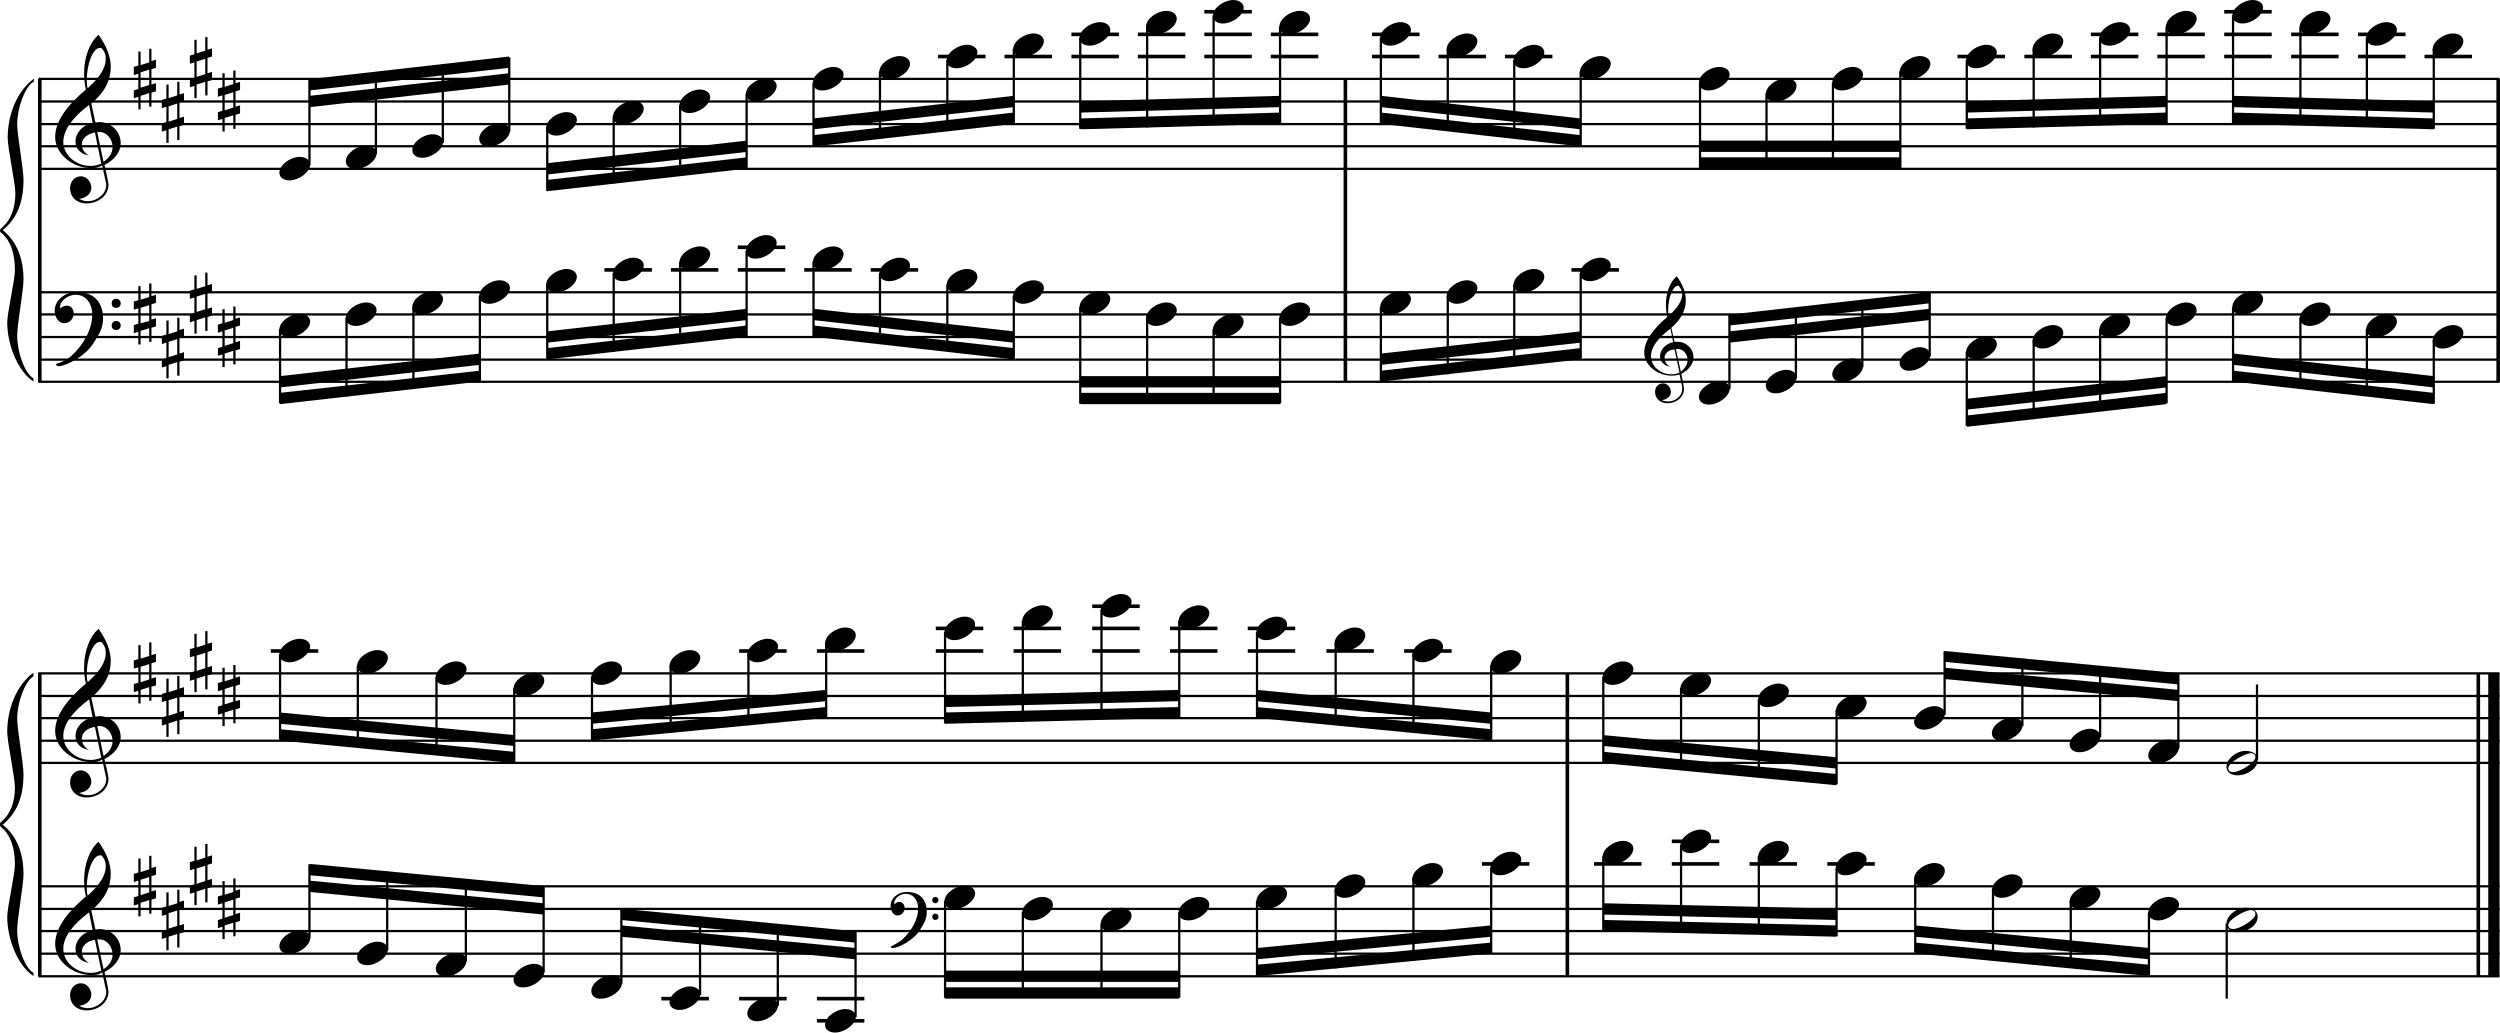 <?xml version="1.0" encoding="utf-8"?>

<!--
	ScaleBook
	Copyright (c) Leland Jansen 2015. All rights reserved.
-->

<!DOCTYPE svg PUBLIC "-//W3C//DTD SVG 1.1//EN" "http://www.w3.org/Graphics/SVG/1.1/DTD/svg11.dtd">
<svg version="1.1" id="Layer_1" xmlns="http://www.w3.org/2000/svg" xmlns:xlink="http://www.w3.org/1999/xlink" x="0px" y="0px"
	 viewBox="0 0 553 228.4" enable-background="new 0 0 553 228.4" xml:space="preserve">
<rect x="8.4" y="17.5" width="0.8" height="67"/>
<g>
	<path d="M7.4,18.1c-1.9,1.1-3.6,5.8-3.6,9.4c0,2.3,1.4,9.9,1.4,12.3c0,5-1.5,8.6-4.6,11.1c3,2.4,4.6,6.1,4.6,11
		c0,2.3-1.4,9.9-1.4,12.3c0,3.8,1.7,8.4,3.6,9.5v0.7c-3.5-2.3-5.8-8.2-5.8-13.1c0-2.1,1.7-9.4,1.7-11.5c0-3.8-1-6.6-2.9-8.2
		C0.1,51.4,0,51.2,0,51s0.1-0.4,0.5-0.7c1.9-1.7,2.9-4.2,2.9-7.6c0-2.1-1.7-10-1.7-12.2c0-5.2,2.1-10.4,5.8-13.1V18.1z"/>
</g>
<rect x="8.4" y="148.9" width="0.8" height="67"/>
<g>
	<path d="M7.4,149.6c-1.9,1.1-3.6,5.8-3.6,9.4c0,2.3,1.4,9.9,1.4,12.3c0,5-1.5,8.6-4.6,11.1c3,2.4,4.6,6.1,4.6,11
		c0,2.3-1.4,9.9-1.4,12.3c0,3.8,1.7,8.4,3.6,9.5v0.7c-3.5-2.3-5.8-8.2-5.8-13.1c0-2.1,1.7-9.4,1.7-11.5c0-3.8-1-6.6-2.9-8.2
		c-0.3-0.3-0.5-0.5-0.5-0.7s0.1-0.4,0.5-0.7c1.9-1.7,2.9-4.2,2.9-7.6c0-2.1-1.7-10-1.7-12.2c0-5.2,2.1-10.4,5.8-13.1V149.6z"/>
</g>
<rect x="297.2" y="17.5" width="0.8" height="67"/>
<rect x="552.2" y="17.5" width="0.8" height="67"/>
<rect x="346.3" y="148.9" width="0.8" height="67"/>
<rect x="547.8" y="148.9" width="0.8" height="67"/>
<rect x="550.4" y="148.9" width="2.5" height="67"/>
<rect x="8.5" y="37.1" width="544.4" height="0.5"/>
<rect x="8.5" y="32.1" width="544.4" height="0.5"/>
<rect x="8.5" y="27.2" width="544.4" height="0.5"/>
<rect x="8.5" y="22.2" width="544.4" height="0.5"/>
<rect x="8.5" y="17.2" width="544.4" height="0.5"/>
<g>
	<path d="M20.3,37.2c-4.2,0-8.1-3.1-8.1-6.9c0-3.2,2.3-6.7,6.8-10.5c-0.3-1.2-0.4-2.4-0.4-3.6c0-3.5,1.2-6.8,3.2-8.5
		c1.8,2.5,2.7,4.9,2.7,7.1c0,2.9-1.3,5.6-4.3,8.1l0.9,4.2c0.5,0,0.8-0.1,0.8-0.1c2.6,0,4.8,2,4.8,4.7c0,1.9-1.4,3.7-3.6,4.8
		c0-0.1,0.9,3.8,0.9,4.3c0,2.5-2.3,4.2-4.9,4.2c-2,0-3.6-1.3-3.6-3.4c0-1.4,1-2.6,2.4-2.6c1.3,0,2.3,1.3,2.3,2.5
		c0,1.4-1.2,2.3-2.7,2.5c0.6,0.3,1.2,0.5,1.9,0.5c2.1,0,4.1-1.6,4.1-3.6c0-0.2,0-0.4-0.1-0.6l-0.8-3.7C21.9,37,21.2,37.2,20.3,37.2z
		 M18.1,31.9c0,1,0.5,1.9,1.6,2.5c-1.8-0.3-3-1.4-3-3.1c0-2,1.7-3.7,3.8-4.1l-0.8-4C16,26,14,28.8,14,31.4c0,2.9,2.8,5.3,6,5.3
		c0.9,0,1.7-0.2,2.4-0.5L21,29.3C19.4,29.6,18.1,30.6,18.1,31.9z M22.1,10.6c-1.6,0-2.9,3.7-2.9,7c0,0.7,0,1.3,0.2,1.9
		c2.7-2.4,4-4.5,4-6.5c0-0.9-0.3-1.7-1-2.4C22.4,10.6,22.3,10.6,22.1,10.6z M24.9,32.5c0-1.6-1.2-3.3-2.9-3.3c-0.1,0-0.2,0-0.5,0
		l1.4,6.6C24.2,34.9,24.9,33.8,24.9,32.5z"/>
</g>
<g>
	<path d="M33.5,10.7v2.8l1-0.3V15l-1,0.3v3.4l1-0.3v1.8l-1,0.3v3.1H33v-3l-1.9,0.6v3h-0.5v-2.8l-1,0.3V20l1-0.3v-3.4l-1,0.3v-1.8
		l1-0.3v-3.1h0.5v3l1.9-0.6v-3H33.5z M33,15.4l-1.9,0.6v3.4l1.9-0.6V15.4z"/>
</g>
<g>
	<path d="M39.7,18.1v2.8l1-0.3v1.8l-1,0.3v3.4l1-0.3v1.8l-1,0.3v3.1h-0.5v-3l-1.9,0.6v3h-0.5v-2.8l-1,0.3v-1.8l1-0.3v-3.4l-1,0.3
		v-1.8l1-0.3v-3.1h0.5v3l1.9-0.6v-3H39.7z M39.2,22.9l-1.9,0.6v3.4l1.9-0.6V22.9z"/>
</g>
<g>
	<path d="M45.9,8.2V11l1-0.3v1.8l-1,0.3v3.4l1-0.3v1.8l-1,0.3v3.1h-0.5v-3l-1.9,0.6v3H43V19l-1,0.3v-1.8l1-0.3v-3.4l-1,0.3v-1.8
		l1-0.3V8.8h0.5v3l1.9-0.6v-3H45.9z M45.4,13l-1.9,0.6V17l1.9-0.6V13z"/>
</g>
<g>
	<path d="M52.1,15.6v2.8l1-0.3v1.8l-1,0.3v3.4l1-0.3v1.8l-1,0.3v3.1h-0.5v-3l-1.9,0.6v3h-0.5v-2.8l-1,0.3v-1.8l1-0.3v-3.4l-1,0.3
		v-1.8l1-0.3v-3.1h0.5v3l1.9-0.6v-3H52.1z M51.6,20.4L49.7,21v3.4l1.9-0.6V20.4z"/>
</g>
<polygon fill-rule="evenodd" clip-rule="evenodd" points="68.5,23.7 112.6,18.7 112.6,16.2 68.5,21.2 "/>
<polygon fill-rule="evenodd" clip-rule="evenodd" points="68.5,20 112.6,15 112.6,12.5 68.5,17.5 "/>
<polygon fill-rule="evenodd" clip-rule="evenodd" points="121,38.6 165.2,33.6 165.2,31.1 121,36.1 "/>
<polygon fill-rule="evenodd" clip-rule="evenodd" points="121,42.3 165.2,37.3 165.2,34.8 121,39.8 "/>
<polygon fill-rule="evenodd" clip-rule="evenodd" points="179.9,28.6 224.2,23.7 224.2,21.2 179.9,26.2 "/>
<polygon fill-rule="evenodd" clip-rule="evenodd" points="179.9,32.4 224.2,27.4 224.2,24.9 179.9,29.9 "/>
<polygon fill-rule="evenodd" clip-rule="evenodd" points="239,24.9 283.1,23.7 283.1,21.2 239,22.4 "/>
<polygon fill-rule="evenodd" clip-rule="evenodd" points="239,28.6 283.1,27.4 283.1,24.9 239,26.2 "/>
<polygon fill-rule="evenodd" clip-rule="evenodd" points="305.5,23.7 349.6,28.6 349.6,26.2 305.5,21.2 "/>
<polygon fill-rule="evenodd" clip-rule="evenodd" points="305.5,27.4 349.6,32.4 349.6,29.9 305.5,24.9 "/>
<rect x="376" y="31.1" fill-rule="evenodd" clip-rule="evenodd" width="44.3" height="2.5"/>
<rect x="376" y="34.8" fill-rule="evenodd" clip-rule="evenodd" width="44.3" height="2.5"/>
<polygon fill-rule="evenodd" clip-rule="evenodd" points="435.1,24.9 479.2,23.7 479.2,21.2 435.1,22.4 "/>
<polygon fill-rule="evenodd" clip-rule="evenodd" points="435.1,28.6 479.2,27.4 479.2,24.9 435.1,26.2 "/>
<polygon fill-rule="evenodd" clip-rule="evenodd" points="494,23.7 538.3,24.9 538.3,22.4 494,21.2 "/>
<polygon fill-rule="evenodd" clip-rule="evenodd" points="494,27.4 538.3,28.6 538.3,26.2 494,24.9 "/>
<rect x="8.5" y="84.2" width="544.4" height="0.5"/>
<rect x="8.5" y="79.3" width="544.4" height="0.5"/>
<rect x="8.5" y="74.3" width="544.4" height="0.5"/>
<rect x="8.5" y="69.3" width="544.4" height="0.5"/>
<rect x="8.5" y="64.4" width="544.4" height="0.5"/>
<g>
	<path d="M15.7,78.8c2.9-2.6,4.7-6.1,4.7-9.2c0-2.5-1.4-4.4-3.7-4.4c-1.6,0-3.4,1.3-3.4,2.7c0,0.2,0,0.3,0.1,0.3
		c-0.1,0,0.6-0.6,1.4-0.6c0.9,0,1.5,0.8,1.5,1.7c0,1.2-0.9,2.2-2.1,2.2c-1.2,0-2.1-1.3-2.1-2.8c0-2.3,2.3-4.1,4.8-4.1
		c4.7,0,5.9,3.2,5.9,5.8c0,1.6-0.4,2.9-2,5.3C19.1,78.7,14.6,81,13,81c-0.4,0-0.6-0.2-0.6-0.5C13.8,80.1,14.9,79.5,15.7,78.8z
		 M25.7,66.1c0.6,0,1,0.4,1,1s-0.4,1-1,1s-1-0.4-1-1S25.1,66.1,25.7,66.1z M25.7,71c0.6,0,1,0.4,1,1c0,0.6-0.4,1-1,1s-1-0.4-1-1
		C24.7,71.5,25.1,71,25.7,71z"/>
</g>
<g>
	<path d="M33.5,62.7v2.8l1-0.3V67l-1,0.3v3.4l1-0.3v1.8l-1,0.3v3.1H33v-3l-1.9,0.6v3h-0.5v-2.8l-1,0.3v-1.8l1-0.3v-3.4l-1,0.3v-1.8
		l1-0.3v-3.1h0.5v3l1.9-0.6v-3H33.5z M33,67.5l-1.9,0.6v3.4L33,71V67.5z"/>
</g>
<g>
	<path d="M39.7,70.2V73l1-0.3v1.8l-1,0.3v3.4l1-0.3v1.8l-1,0.3v3.1h-0.5v-3l-1.9,0.6v3h-0.5V81l-1,0.3v-1.8l1-0.3v-3.4l-1,0.3v-1.8
		l1-0.3v-3.1h0.5v3l1.9-0.6v-3H39.7z M39.2,75l-1.9,0.6V79l1.9-0.6V75z"/>
</g>
<g>
	<path d="M45.9,60.3v2.8l1-0.3v1.8l-1,0.3v3.4l1-0.3v1.8l-1,0.3v3.1h-0.5v-3l-1.9,0.6v3H43v-2.8l-1,0.3v-1.8l1-0.3v-3.4l-1,0.3v-1.8
		l1-0.3v-3.1h0.5v3l1.9-0.6v-3H45.9z M45.4,65l-1.9,0.6v3.4l1.9-0.6V65z"/>
</g>
<g>
	<path d="M52.1,67.7v2.8l1-0.3V72l-1,0.3v3.4l1-0.3v1.8l-1,0.3v3.1h-0.5v-3l-1.9,0.6v3h-0.5v-2.8l-1,0.3V77l1-0.3v-3.4l-1,0.3v-1.8
		l1-0.3v-3.1h0.5v3l1.9-0.6v-3H52.1z M51.6,72.5l-1.9,0.6v3.4l1.9-0.6V72.5z"/>
</g>
<polygon fill-rule="evenodd" clip-rule="evenodd" points="61.9,85.7 106.1,80.7 106.1,78.2 61.9,83.2 "/>
<polygon fill-rule="evenodd" clip-rule="evenodd" points="61.9,89.4 106.1,84.4 106.1,82 61.9,86.9 "/>
<polygon fill-rule="evenodd" clip-rule="evenodd" points="121,75.8 165.2,70.8 165.2,68.3 121,73.3 "/>
<polygon fill-rule="evenodd" clip-rule="evenodd" points="121,79.5 165.2,74.5 165.2,72 121,77 "/>
<polygon fill-rule="evenodd" clip-rule="evenodd" points="179.9,70.8 224.2,75.8 224.2,73.3 179.9,68.3 "/>
<polygon fill-rule="evenodd" clip-rule="evenodd" points="179.9,74.5 224.2,79.5 224.2,77 179.9,72 "/>
<rect x="239" y="83.2" fill-rule="evenodd" clip-rule="evenodd" width="44.2" height="2.5"/>
<rect x="239" y="86.9" fill-rule="evenodd" clip-rule="evenodd" width="44.2" height="2.5"/>
<g>
	<path d="M369.8,83.1c-3.2,0-6.1-2.3-6.1-5.1c0-2.4,1.7-5,5.1-7.9c-0.2-0.9-0.3-1.8-0.3-2.7c0-2.6,0.9-5.1,2.4-6.3
		c1.4,1.9,2,3.7,2,5.3c0,2.2-1,4.2-3.2,6.1l0.7,3.1c0.4,0,0.6,0,0.6,0c2,0,3.6,1.5,3.6,3.5c0,1.4-1.1,2.8-2.7,3.6
		c0-0.1,0.6,2.8,0.6,3.3c0,1.9-1.7,3.2-3.7,3.2c-1.5,0-2.7-1-2.7-2.5c0-1.1,0.7-1.9,1.8-1.9c1,0,1.7,1,1.7,1.9c0,1-0.9,1.7-2,1.8
		c0.4,0.2,0.9,0.3,1.4,0.3c1.6,0,3.1-1.2,3.1-2.7c0-0.1,0-0.3,0-0.5l-0.6-2.8C371.1,83,370.5,83.1,369.8,83.1z M368.2,79.2
		c0,0.8,0.4,1.4,1.2,1.9c-1.3-0.2-2.2-1.1-2.2-2.3c0-1.5,1.3-2.8,2.9-3.1l-0.6-3c-2.8,2.1-4.3,4.1-4.3,6.1c0,2.2,2.1,4,4.5,4
		c0.7,0,1.3-0.1,1.8-0.4l-1.1-5.1C369.1,77.4,368.2,78.1,368.2,79.2z M371.2,63.2c-1.2,0-2.2,2.8-2.2,5.3c0,0.5,0,1,0.1,1.4
		c2-1.8,3-3.4,3-4.8c0-0.7-0.3-1.3-0.7-1.8C371.4,63.2,371.3,63.2,371.2,63.2z M373.3,79.6c0-1.2-0.9-2.4-2.2-2.4c0,0-0.2,0-0.4,0
		l1.1,5C372.8,81.4,373.3,80.6,373.3,79.6z"/>
</g>
<polygon fill-rule="evenodd" clip-rule="evenodd" points="305.5,80.7 349.6,75.8 349.6,73.3 305.5,78.2 "/>
<polygon fill-rule="evenodd" clip-rule="evenodd" points="305.5,84.4 349.6,79.5 349.6,77 305.5,82 "/>
<polygon fill-rule="evenodd" clip-rule="evenodd" points="382.5,75.8 426.8,70.8 426.8,68.3 382.5,73.3 "/>
<polygon fill-rule="evenodd" clip-rule="evenodd" points="382.5,72 426.8,67.1 426.8,64.6 382.5,69.6 "/>
<polygon fill-rule="evenodd" clip-rule="evenodd" points="435.1,90.6 479.2,85.7 479.2,83.2 435.1,88.2 "/>
<polygon fill-rule="evenodd" clip-rule="evenodd" points="435.1,94.4 479.2,89.4 479.2,86.9 435.1,91.9 "/>
<polygon fill-rule="evenodd" clip-rule="evenodd" points="494,80.7 538.3,85.7 538.3,83.2 494,78.2 "/>
<polygon fill-rule="evenodd" clip-rule="evenodd" points="494,84.4 538.3,89.4 538.3,86.9 494,82 "/>
<rect x="8.5" y="168.5" width="544.4" height="0.5"/>
<rect x="8.5" y="163.6" width="544.4" height="0.5"/>
<rect x="8.5" y="158.6" width="544.4" height="0.5"/>
<rect x="8.5" y="153.7" width="544.4" height="0.5"/>
<rect x="8.5" y="148.7" width="544.4" height="0.5"/>
<g>
	<path d="M20.3,168.6c-4.2,0-8.1-3.1-8.1-6.9c0-3.2,2.3-6.7,6.8-10.5c-0.3-1.2-0.4-2.4-0.4-3.6c0-3.5,1.2-6.8,3.2-8.5
		c1.8,2.5,2.7,4.9,2.7,7.1c0,2.9-1.3,5.6-4.3,8.1l0.9,4.2c0.5,0,0.8-0.1,0.8-0.1c2.6,0,4.8,2,4.8,4.7c0,1.9-1.4,3.7-3.6,4.8
		c0-0.1,0.9,3.8,0.9,4.3c0,2.5-2.3,4.2-4.9,4.2c-2,0-3.6-1.3-3.6-3.4c0-1.4,1-2.6,2.4-2.6c1.3,0,2.3,1.3,2.3,2.5
		c0,1.4-1.2,2.3-2.7,2.5c0.6,0.3,1.2,0.5,1.9,0.5c2.1,0,4.1-1.6,4.1-3.6c0-0.2,0-0.4-0.1-0.6l-0.8-3.7
		C21.9,168.5,21.2,168.6,20.3,168.6z M18.1,163.4c0,1,0.5,1.9,1.6,2.5c-1.8-0.3-3-1.4-3-3.1c0-2,1.7-3.7,3.8-4.1l-0.8-4
		c-3.7,2.8-5.7,5.5-5.7,8.1c0,2.9,2.8,5.3,6,5.3c0.9,0,1.7-0.2,2.4-0.5l-1.4-6.8C19.4,161,18.1,162,18.1,163.4z M22.1,142
		c-1.6,0-2.9,3.7-2.9,7c0,0.7,0,1.3,0.2,1.9c2.7-2.4,4-4.5,4-6.5c0-0.9-0.3-1.7-1-2.4C22.4,142.1,22.3,142,22.1,142z M24.9,163.9
		c0-1.6-1.2-3.3-2.9-3.3c-0.1,0-0.2,0-0.5,0l1.4,6.6C24.2,166.4,24.9,165.2,24.9,163.9z"/>
</g>
<g>
	<path d="M33.5,142.1v2.8l1-0.3v1.8l-1,0.3v3.4l1-0.3v1.8l-1,0.3v3.1H33v-3l-1.9,0.6v3h-0.5v-2.8l-1,0.3v-1.8l1-0.3v-3.4l-1,0.3
		v-1.8l1-0.3v-3.1h0.5v3l1.9-0.6v-3H33.5z M33,146.9l-1.9,0.6v3.4l1.9-0.6V146.9z"/>
</g>
<g>
	<path d="M39.7,149.5v2.8l1-0.3v1.8l-1,0.3v3.4l1-0.3v1.8l-1,0.3v3.1h-0.5v-3l-1.9,0.6v3h-0.5v-2.8l-1,0.3v-1.8l1-0.3v-3.4l-1,0.3
		v-1.8l1-0.3v-3.1h0.5v3l1.9-0.6v-3H39.7z M39.2,154.3l-1.9,0.6v3.4l1.9-0.6V154.3z"/>
</g>
<g>
	<path d="M45.9,139.6v2.8l1-0.3v1.8l-1,0.3v3.4l1-0.3v1.8l-1,0.3v3.1h-0.5v-3l-1.9,0.6v3H43v-2.8l-1,0.3v-1.8l1-0.3v-3.4l-1,0.3
		v-1.8l1-0.3v-3.1h0.5v3l1.9-0.6v-3H45.9z M45.4,144.4l-1.9,0.6v3.4l1.9-0.6V144.4z"/>
</g>
<g>
	<path d="M52.1,147.1v2.8l1-0.3v1.8l-1,0.3v3.4l1-0.3v1.8l-1,0.3v3.1h-0.5v-3l-1.9,0.6v3h-0.5v-2.8l-1,0.3v-1.8l1-0.3v-3.4l-1,0.3
		v-1.8l1-0.3v-3.1h0.5v3l1.9-0.6v-3H52.1z M51.6,151.8l-1.9,0.6v3.4l1.9-0.6V151.8z"/>
</g>
<polygon fill-rule="evenodd" clip-rule="evenodd" points="61.9,160.1 113.7,165 113.7,162.6 61.9,157.6 "/>
<polygon fill-rule="evenodd" clip-rule="evenodd" points="61.9,163.8 113.7,168.8 113.7,166.3 61.9,161.3 "/>
<polygon fill-rule="evenodd" clip-rule="evenodd" points="130.9,160.1 182.7,155.1 182.7,152.6 130.9,157.6 "/>
<polygon fill-rule="evenodd" clip-rule="evenodd" points="130.9,163.8 182.7,158.8 182.7,156.4 130.9,161.3 "/>
<polygon fill-rule="evenodd" clip-rule="evenodd" points="209,156.4 260.8,155.1 260.8,152.6 209,153.9 "/>
<polygon fill-rule="evenodd" clip-rule="evenodd" points="209,160.1 260.8,158.8 260.8,156.4 209,157.6 "/>
<polygon fill-rule="evenodd" clip-rule="evenodd" points="278,155.1 329.8,160.1 329.8,157.6 278,152.6 "/>
<polygon fill-rule="evenodd" clip-rule="evenodd" points="278,158.8 329.8,163.8 329.8,161.3 278,156.4 "/>
<polygon fill-rule="evenodd" clip-rule="evenodd" points="354.6,165 406.2,170 406.2,167.5 354.6,162.6 "/>
<polygon fill-rule="evenodd" clip-rule="evenodd" points="354.6,168.8 406.2,173.7 406.2,171.2 354.6,166.3 "/>
<polygon fill-rule="evenodd" clip-rule="evenodd" points="430.1,150.2 481.9,155.1 481.9,152.6 430.1,147.7 "/>
<polygon fill-rule="evenodd" clip-rule="evenodd" points="430.1,146.4 481.9,151.4 481.9,148.9 430.1,144 "/>
<rect x="8.5" y="215.7" width="544.4" height="0.5"/>
<rect x="8.5" y="210.7" width="544.4" height="0.5"/>
<rect x="8.5" y="205.7" width="544.4" height="0.5"/>
<rect x="8.5" y="200.8" width="544.4" height="0.5"/>
<rect x="8.5" y="195.8" width="544.4" height="0.5"/>
<g>
	<path d="M20.3,215.7c-4.2,0-8.1-3.1-8.1-6.9c0-3.2,2.3-6.7,6.8-10.5c-0.3-1.2-0.4-2.4-0.4-3.6c0-3.5,1.2-6.8,3.2-8.5
		c1.8,2.5,2.7,4.9,2.7,7.1c0,2.9-1.3,5.6-4.3,8.1l0.9,4.2c0.5,0,0.8-0.1,0.8-0.1c2.6,0,4.8,2,4.8,4.7c0,1.9-1.4,3.7-3.6,4.8
		c0-0.1,0.9,3.8,0.9,4.3c0,2.5-2.3,4.2-4.9,4.2c-2,0-3.6-1.3-3.6-3.4c0-1.4,1-2.6,2.4-2.6c1.3,0,2.3,1.3,2.3,2.5
		c0,1.4-1.2,2.3-2.7,2.5c0.6,0.3,1.2,0.5,1.9,0.5c2.1,0,4.1-1.6,4.1-3.6c0-0.2,0-0.4-0.1-0.6l-0.8-3.7
		C21.9,215.6,21.2,215.7,20.3,215.7z M18.1,210.5c0,1,0.5,1.9,1.6,2.5c-1.8-0.3-3-1.4-3-3.1c0-2,1.7-3.7,3.8-4.1l-0.8-4
		c-3.7,2.8-5.7,5.5-5.7,8.1c0,2.9,2.8,5.3,6,5.3c0.9,0,1.7-0.2,2.4-0.5l-1.4-6.8C19.4,208.1,18.1,209.1,18.1,210.5z M22.1,189.2
		c-1.6,0-2.9,3.7-2.9,7c0,0.7,0,1.3,0.2,1.9c2.7-2.4,4-4.5,4-6.5c0-0.9-0.3-1.7-1-2.4C22.4,189.2,22.3,189.2,22.1,189.2z
		 M24.9,211.1c0-1.6-1.2-3.3-2.9-3.3c-0.1,0-0.2,0-0.5,0l1.4,6.6C24.2,213.5,24.9,212.4,24.9,211.1z"/>
</g>
<g>
	<path d="M33.5,189.2v2.8l1-0.3v1.8l-1,0.3v3.4l1-0.3v1.8l-1,0.3v3.1H33v-3l-1.9,0.6v3h-0.5V200l-1,0.3v-1.8l1-0.3v-3.4l-1,0.3v-1.8
		l1-0.3v-3.1h0.5v3l1.9-0.6v-3H33.5z M33,194l-1.9,0.6v3.4l1.9-0.6V194z"/>
</g>
<g>
	<path d="M39.7,196.7v2.8l1-0.3v1.8l-1,0.3v3.4l1-0.3v1.8l-1,0.3v3.1h-0.5v-3l-1.9,0.6v3h-0.5v-2.8l-1,0.3V206l1-0.3v-3.4l-1,0.3
		v-1.8l1-0.3v-3.1h0.5v3l1.9-0.6v-3H39.7z M39.2,201.4l-1.9,0.6v3.4l1.9-0.6V201.4z"/>
</g>
<g>
	<path d="M45.9,186.7v2.8l1-0.3v1.8l-1,0.3v3.4l1-0.3v1.8l-1,0.3v3.1h-0.5v-3l-1.9,0.6v3H43v-2.8l-1,0.3v-1.8l1-0.3v-3.4l-1,0.3
		v-1.8l1-0.3v-3.1h0.5v3l1.9-0.6v-3H45.9z M45.4,191.5l-1.9,0.6v3.4l1.9-0.6V191.5z"/>
</g>
<g>
	<path d="M52.1,194.2v2.8l1-0.3v1.8l-1,0.3v3.4l1-0.3v1.8l-1,0.3v3.1h-0.5v-3l-1.9,0.6v3h-0.5V205l-1,0.3v-1.8l1-0.3v-3.4l-1,0.3
		v-1.8l1-0.3v-3.1h0.5v3l1.9-0.6v-3H52.1z M51.6,199l-1.9,0.6v3.4l1.9-0.6V199z"/>
</g>
<polygon fill-rule="evenodd" clip-rule="evenodd" points="68.5,197.3 120.2,202.3 120.2,199.8 68.5,194.8 "/>
<polygon fill-rule="evenodd" clip-rule="evenodd" points="68.5,193.6 120.2,198.5 120.2,196 68.5,191.1 "/>
<g>
	<path d="M199.5,207.9c2.2-2,3.6-4.6,3.6-6.9c0-1.9-1.1-3.3-2.8-3.3c-1.2,0-2.5,1-2.5,2.1c0,0.2,0,0.2,0.1,0.2c0,0,0.4-0.5,1-0.5
		c0.7,0,1.2,0.6,1.2,1.3c0,0.9-0.6,1.7-1.6,1.7c-0.9,0-1.5-1-1.5-2.1c0-1.8,1.7-3.1,3.6-3.1c3.5,0,4.4,2.4,4.4,4.4
		c0,1.2-0.3,2.2-1.5,4c-1.4,2.3-4.8,4-6,4c-0.3,0-0.5-0.1-0.5-0.3C198,208.9,198.9,208.4,199.5,207.9z M206.9,198.4
		c0.4,0,0.7,0.3,0.7,0.7c0,0.4-0.3,0.7-0.7,0.7s-0.7-0.3-0.7-0.7C206.2,198.7,206.5,198.4,206.9,198.4z M206.9,202.1
		c0.4,0,0.7,0.3,0.7,0.7s-0.3,0.7-0.7,0.7s-0.7-0.3-0.7-0.7S206.5,202.1,206.9,202.1z"/>
</g>
<polygon fill-rule="evenodd" clip-rule="evenodd" points="137.4,207.2 189.2,212.2 189.2,209.7 137.4,204.7 "/>
<polygon fill-rule="evenodd" clip-rule="evenodd" points="137.4,203.5 189.2,208.5 189.2,206 137.4,201 "/>
<rect x="209" y="214.7" fill-rule="evenodd" clip-rule="evenodd" width="51.8" height="2.5"/>
<rect x="209" y="218.4" fill-rule="evenodd" clip-rule="evenodd" width="51.8" height="2.5"/>
<polygon fill-rule="evenodd" clip-rule="evenodd" points="278,212.2 329.8,207.2 329.8,204.7 278,209.7 "/>
<polygon fill-rule="evenodd" clip-rule="evenodd" points="278,215.9 329.8,210.9 329.8,208.5 278,213.4 "/>
<polygon fill-rule="evenodd" clip-rule="evenodd" points="354.6,202.3 406.2,203.5 406.2,201 354.6,199.8 "/>
<polygon fill-rule="evenodd" clip-rule="evenodd" points="354.6,206 406.2,207.2 406.2,204.7 354.6,203.5 "/>
<polygon fill-rule="evenodd" clip-rule="evenodd" points="423.6,207.2 475.4,212.2 475.4,209.7 423.6,204.7 "/>
<polygon fill-rule="evenodd" clip-rule="evenodd" points="423.6,210.9 475.4,215.9 475.4,213.4 423.6,208.5 "/>
<rect x="68.2" y="17.6" width="0.5" height="18.9"/>
<g>
	<path d="M61.8,38.2c0-1.8,2.5-3.5,4.5-3.5c1.3,0,2.3,0.7,2.3,1.7c0,1.7-2.5,3.5-4.6,3.5C62.8,39.9,61.8,39.3,61.8,38.2z"/>
</g>
<rect x="82.9" y="16.1" width="0.5" height="18"/>
<g>
	<path d="M76.5,35.7c0-1.8,2.5-3.5,4.5-3.5c1.3,0,2.3,0.7,2.3,1.7c0,1.7-2.5,3.5-4.6,3.5C77.5,37.4,76.5,36.8,76.5,35.7z"/>
</g>
<rect x="97.7" y="14.4" width="0.5" height="17.2"/>
<g>
	<path d="M91.2,33.2c0-1.8,2.5-3.5,4.5-3.5c1.3,0,2.3,0.7,2.3,1.7c0,1.7-2.5,3.5-4.6,3.5C92.2,34.9,91.2,34.3,91.2,33.2z"/>
</g>
<rect x="112.4" y="12.7" width="0.5" height="16.4"/>
<g>
	<path d="M106,30.7c0-1.8,2.5-3.5,4.5-3.5c1.3,0,2.3,0.7,2.3,1.7c0,1.7-2.5,3.5-4.6,3.5C106.9,32.5,106,31.8,106,30.7z"/>
</g>
<rect x="120.8" y="28.2" width="0.5" height="14"/>
<g>
	<path d="M120.8,28.3c0-1.8,2.5-3.5,4.5-3.5c1.3,0,2.3,0.7,2.3,1.7c0,1.7-2.5,3.5-4.6,3.5C121.8,30,120.8,29.3,120.8,28.3z"/>
</g>
<rect x="135.5" y="25.7" width="0.5" height="14.9"/>
<g>
	<path d="M135.6,25.8c0-1.8,2.5-3.5,4.5-3.5c1.3,0,2.3,0.7,2.3,1.7c0,1.7-2.5,3.5-4.6,3.5C136.5,27.5,135.6,26.9,135.6,25.8z"/>
</g>
<rect x="150.2" y="23.2" width="0.5" height="15.7"/>
<g>
	<path d="M150.3,23.3c0-1.8,2.5-3.5,4.5-3.5c1.3,0,2.3,0.7,2.3,1.7c0,1.7-2.5,3.5-4.6,3.5C151.3,25,150.3,24.4,150.3,23.3z"/>
</g>
<rect x="164.9" y="20.7" width="0.5" height="16.4"/>
<g>
	<path d="M165,20.8c0-1.8,2.5-3.5,4.5-3.5c1.3,0,2.3,0.7,2.3,1.7c0,1.7-2.5,3.5-4.6,3.5C166,22.5,165,21.9,165,20.8z"/>
</g>
<rect x="179.7" y="18.3" width="0.5" height="14"/>
<g>
	<path d="M179.8,18.3c0-1.8,2.5-3.5,4.5-3.5c1.3,0,2.3,0.7,2.3,1.7c0,1.7-2.5,3.5-4.6,3.5C180.7,20.1,179.8,19.4,179.8,18.3z"/>
</g>
<rect x="194.4" y="15.8" width="0.5" height="14.9"/>
<g>
	<path d="M194.5,15.9c0-1.8,2.5-3.5,4.5-3.5c1.3,0,2.3,0.7,2.3,1.7c0,1.7-2.5,3.5-4.6,3.5C195.5,17.6,194.5,16.9,194.5,15.9z"/>
</g>
<rect x="207.5" y="12.1" width="10.5" height="0.8"/>
<rect x="209.3" y="13.3" width="0.5" height="15.7"/>
<g>
	<path d="M209.4,13.4c0-1.8,2.5-3.5,4.5-3.5c1.3,0,2.3,0.7,2.3,1.7c0,1.7-2.5,3.5-4.6,3.5C210.3,15.1,209.4,14.5,209.4,13.4z"/>
</g>
<rect x="222.2" y="12.1" width="10.5" height="0.8"/>
<rect x="224" y="10.8" width="0.5" height="16.4"/>
<g>
	<path d="M224.1,10.9c0-1.8,2.5-3.5,4.5-3.5c1.3,0,2.3,0.7,2.3,1.7c0,1.7-2.5,3.5-4.6,3.5C225.1,12.6,224.1,12,224.1,10.9z"/>
</g>
<rect x="237" y="12.1" width="10.5" height="0.8"/>
<rect x="237" y="7.2" width="10.5" height="0.8"/>
<rect x="238.7" y="8.3" width="0.5" height="20.2"/>
<g>
	<path d="M238.8,8.4c0-1.8,2.5-3.5,4.5-3.5c1.3,0,2.3,0.7,2.3,1.7c0,1.7-2.5,3.5-4.6,3.5C239.8,10.1,238.8,9.5,238.8,8.4z"/>
</g>
<rect x="251.7" y="12.1" width="10.5" height="0.8"/>
<rect x="251.7" y="7.2" width="10.5" height="0.8"/>
<rect x="253.5" y="5.9" width="0.5" height="22.3"/>
<g>
	<path d="M253.5,5.9c0-1.8,2.5-3.5,4.5-3.5c1.3,0,2.3,0.7,2.3,1.7c0,1.7-2.5,3.5-4.6,3.5C254.5,7.7,253.5,7,253.5,5.9z"/>
</g>
<rect x="266.4" y="12.1" width="10.5" height="0.8"/>
<rect x="266.4" y="7.2" width="10.5" height="0.8"/>
<rect x="266.4" y="2.2" width="10.5" height="0.8"/>
<rect x="268.2" y="3.4" width="0.5" height="24.3"/>
<g>
	<path d="M268.3,3.5c0-1.8,2.5-3.5,4.5-3.5c1.3,0,2.3,0.7,2.3,1.7c0,1.7-2.5,3.5-4.6,3.5C269.2,5.2,268.3,4.5,268.3,3.5z"/>
</g>
<rect x="281.1" y="12.1" width="10.5" height="0.8"/>
<rect x="281.1" y="7.2" width="10.5" height="0.8"/>
<rect x="282.9" y="5.9" width="0.5" height="21.4"/>
<g>
	<path d="M283,5.9c0-1.8,2.5-3.5,4.5-3.5c1.3,0,2.3,0.7,2.3,1.7c0,1.7-2.5,3.5-4.6,3.5C284,7.7,283,7,283,5.9z"/>
</g>
<rect x="303.5" y="12.1" width="10.5" height="0.8"/>
<rect x="303.5" y="7.2" width="10.5" height="0.8"/>
<rect x="305.2" y="8.3" width="0.5" height="18.9"/>
<g>
	<path d="M305.3,8.4c0-1.8,2.5-3.5,4.5-3.5c1.3,0,2.3,0.7,2.3,1.7c0,1.7-2.5,3.5-4.6,3.5C306.3,10.1,305.3,9.5,305.3,8.4z"/>
</g>
<rect x="318.2" y="12.1" width="10.5" height="0.8"/>
<rect x="320" y="10.8" width="0.5" height="18"/>
<g>
	<path d="M320,10.9c0-1.8,2.5-3.5,4.5-3.5c1.3,0,2.3,0.7,2.3,1.7c0,1.7-2.5,3.5-4.6,3.5C321,12.6,320,12,320,10.9z"/>
</g>
<rect x="332.9" y="12.1" width="10.5" height="0.8"/>
<rect x="334.7" y="13.3" width="0.5" height="17.2"/>
<g>
	<path d="M334.8,13.4c0-1.8,2.5-3.5,4.5-3.5c1.3,0,2.3,0.7,2.3,1.7c0,1.7-2.5,3.5-4.6,3.5C335.7,15.1,334.8,14.5,334.8,13.4z"/>
</g>
<rect x="349.4" y="15.8" width="0.5" height="16.4"/>
<g>
	<path d="M349.5,15.9c0-1.8,2.5-3.5,4.5-3.5c1.3,0,2.3,0.7,2.3,1.7c0,1.7-2.5,3.5-4.6,3.5C350.5,17.6,349.5,16.9,349.5,15.9z"/>
</g>
<rect x="375.8" y="18.3" width="0.5" height="18.9"/>
<g>
	<path d="M375.8,18.3c0-1.8,2.5-3.5,4.5-3.5c1.3,0,2.3,0.7,2.3,1.7c0,1.7-2.5,3.5-4.6,3.5C376.8,20.1,375.8,19.4,375.8,18.3z"/>
</g>
<rect x="390.5" y="20.7" width="0.5" height="16.4"/>
<g>
	<path d="M390.6,20.8c0-1.8,2.5-3.5,4.5-3.5c1.3,0,2.3,0.7,2.3,1.7c0,1.7-2.5,3.5-4.6,3.5C391.5,22.5,390.6,21.9,390.6,20.8z"/>
</g>
<rect x="405.2" y="18.3" width="0.5" height="18.9"/>
<g>
	<path d="M405.3,18.3c0-1.8,2.5-3.5,4.5-3.5c1.3,0,2.3,0.7,2.3,1.7c0,1.7-2.5,3.5-4.6,3.5C406.3,20.1,405.3,19.4,405.3,18.3z"/>
</g>
<rect x="420.1" y="15.8" width="0.5" height="21.4"/>
<g>
	<path d="M420.2,15.9c0-1.8,2.5-3.5,4.5-3.5c1.3,0,2.3,0.7,2.3,1.7c0,1.7-2.5,3.5-4.6,3.5C421.2,17.6,420.2,16.9,420.2,15.9z"/>
</g>
<rect x="433" y="12.1" width="10.5" height="0.8"/>
<rect x="434.8" y="13.3" width="0.5" height="15.2"/>
<g>
	<path d="M434.9,13.4c0-1.8,2.5-3.5,4.5-3.5c1.3,0,2.3,0.7,2.3,1.7c0,1.7-2.5,3.5-4.6,3.5C435.9,15.1,434.9,14.5,434.9,13.4z"/>
</g>
<rect x="447.8" y="12.1" width="10.5" height="0.8"/>
<rect x="449.6" y="10.8" width="0.5" height="17.4"/>
<g>
	<path d="M449.6,10.9c0-1.8,2.5-3.5,4.5-3.5c1.3,0,2.3,0.7,2.3,1.7c0,1.7-2.5,3.5-4.6,3.5C450.6,12.6,449.6,12,449.6,10.9z"/>
</g>
<rect x="462.5" y="12.1" width="10.5" height="0.8"/>
<rect x="462.5" y="7.2" width="10.5" height="0.8"/>
<rect x="464.3" y="8.3" width="0.5" height="19.4"/>
<g>
	<path d="M464.4,8.4c0-1.8,2.5-3.5,4.5-3.5c1.3,0,2.3,0.7,2.3,1.7c0,1.7-2.5,3.5-4.6,3.5C465.3,10.1,464.4,9.5,464.4,8.4z"/>
</g>
<rect x="477.2" y="12.1" width="10.5" height="0.8"/>
<rect x="477.2" y="7.2" width="10.5" height="0.8"/>
<rect x="479" y="5.9" width="0.5" height="21.4"/>
<g>
	<path d="M479.1,5.9c0-1.8,2.5-3.5,4.5-3.5c1.3,0,2.3,0.7,2.3,1.7c0,1.7-2.5,3.5-4.6,3.5C480.1,7.7,479.1,7,479.1,5.9z"/>
</g>
<rect x="492" y="12.1" width="10.5" height="0.8"/>
<rect x="492" y="7.2" width="10.5" height="0.8"/>
<rect x="492" y="2.2" width="10.5" height="0.8"/>
<rect x="493.7" y="3.4" width="0.5" height="23.9"/>
<g>
	<path d="M493.8,3.5c0-1.8,2.5-3.5,4.5-3.5c1.3,0,2.3,0.7,2.3,1.7c0,1.7-2.5,3.5-4.6,3.5C494.8,5.2,493.8,4.5,493.8,3.5z"/>
</g>
<rect x="506.8" y="12.1" width="10.5" height="0.8"/>
<rect x="506.8" y="7.2" width="10.5" height="0.8"/>
<rect x="508.6" y="5.9" width="0.5" height="21.7"/>
<g>
	<path d="M508.7,5.9c0-1.8,2.5-3.5,4.5-3.5c1.3,0,2.3,0.7,2.3,1.7c0,1.7-2.5,3.5-4.6,3.5C509.7,7.7,508.7,7,508.7,5.9z"/>
</g>
<rect x="521.6" y="12.1" width="10.5" height="0.8"/>
<rect x="521.6" y="7.2" width="10.5" height="0.8"/>
<rect x="523.3" y="8.3" width="0.5" height="19.7"/>
<g>
	<path d="M523.4,8.4c0-1.8,2.5-3.5,4.5-3.5c1.3,0,2.3,0.7,2.3,1.7c0,1.7-2.5,3.5-4.6,3.5C524.4,10.1,523.4,9.5,523.4,8.4z"/>
</g>
<rect x="536.3" y="12.1" width="10.5" height="0.8"/>
<rect x="538.1" y="10.8" width="0.5" height="17.7"/>
<g>
	<path d="M538.1,10.9c0-1.8,2.5-3.5,4.5-3.5c1.3,0,2.3,0.7,2.3,1.7c0,1.7-2.5,3.5-4.6,3.5C539.1,12.6,538.1,12,538.1,10.9z"/>
</g>
<rect x="61.7" y="72.8" width="0.5" height="16.4"/>
<g>
	<path d="M61.8,72.9c0-1.8,2.5-3.5,4.5-3.5c1.3,0,2.3,0.7,2.3,1.7c0,1.7-2.5,3.5-4.6,3.5C62.8,74.6,61.8,74,61.8,72.9z"/>
</g>
<rect x="76.4" y="70.3" width="0.5" height="17.4"/>
<g>
	<path d="M76.5,70.4c0-1.8,2.5-3.5,4.5-3.5c1.3,0,2.3,0.7,2.3,1.7c0,1.7-2.5,3.5-4.6,3.5C77.5,72.1,76.5,71.5,76.5,70.4z"/>
</g>
<rect x="91.2" y="67.9" width="0.5" height="18.1"/>
<g>
	<path d="M91.2,67.9c0-1.8,2.5-3.5,4.5-3.5c1.3,0,2.3,0.7,2.3,1.7c0,1.7-2.5,3.5-4.6,3.5C92.2,69.7,91.2,69,91.2,67.9z"/>
</g>
<rect x="105.9" y="65.4" width="0.5" height="18.9"/>
<g>
	<path d="M106,65.5c0-1.8,2.5-3.5,4.5-3.5c1.3,0,2.3,0.7,2.3,1.7c0,1.7-2.5,3.5-4.6,3.5C106.9,67.2,106,66.5,106,65.5z"/>
</g>
<rect x="120.8" y="62.9" width="0.5" height="16.4"/>
<g>
	<path d="M120.8,63c0-1.8,2.5-3.5,4.5-3.5c1.3,0,2.3,0.7,2.3,1.7c0,1.7-2.5,3.5-4.6,3.5C121.8,64.7,120.8,64.1,120.8,63z"/>
</g>
<rect x="133.7" y="59.3" width="10.5" height="0.8"/>
<rect x="135.5" y="60.4" width="0.5" height="17.4"/>
<g>
	<path d="M135.6,60.5c0-1.8,2.5-3.5,4.5-3.5c1.3,0,2.3,0.7,2.3,1.7c0,1.7-2.5,3.5-4.6,3.5C136.5,62.2,135.6,61.6,135.6,60.5z"/>
</g>
<rect x="148.4" y="59.3" width="10.5" height="0.8"/>
<rect x="150.2" y="57.9" width="0.5" height="18.1"/>
<g>
	<path d="M150.3,58c0-1.8,2.5-3.5,4.5-3.5c1.3,0,2.3,0.7,2.3,1.7c0,1.7-2.5,3.5-4.6,3.5C151.3,59.7,150.3,59.1,150.3,58z"/>
</g>
<rect x="163.2" y="59.3" width="10.5" height="0.8"/>
<rect x="163.2" y="54.3" width="10.5" height="0.8"/>
<rect x="164.9" y="55.5" width="0.5" height="18.9"/>
<g>
	<path d="M165,55.5c0-1.8,2.5-3.5,4.5-3.5c1.3,0,2.3,0.7,2.3,1.7c0,1.7-2.5,3.5-4.6,3.5C166,57.3,165,56.6,165,55.5z"/>
</g>
<rect x="177.9" y="59.3" width="10.5" height="0.8"/>
<rect x="179.7" y="57.9" width="0.5" height="16.4"/>
<g>
	<path d="M179.8,58c0-1.8,2.5-3.5,4.5-3.5c1.3,0,2.3,0.7,2.3,1.7c0,1.7-2.5,3.5-4.6,3.5C180.7,59.7,179.8,59.1,179.8,58z"/>
</g>
<rect x="192.6" y="59.3" width="10.5" height="0.8"/>
<rect x="194.4" y="60.4" width="0.5" height="15.5"/>
<g>
	<path d="M194.5,60.5c0-1.8,2.5-3.5,4.5-3.5c1.3,0,2.3,0.7,2.3,1.7c0,1.7-2.5,3.5-4.6,3.5C195.5,62.2,194.5,61.6,194.5,60.5z"/>
</g>
<rect x="209.3" y="62.9" width="0.5" height="14.7"/>
<g>
	<path d="M209.4,63c0-1.8,2.5-3.5,4.5-3.5c1.3,0,2.3,0.7,2.3,1.7c0,1.7-2.5,3.5-4.6,3.5C210.3,64.7,209.4,64.1,209.4,63z"/>
</g>
<rect x="224" y="65.4" width="0.5" height="14"/>
<g>
	<path d="M224.1,65.5c0-1.8,2.5-3.5,4.5-3.5c1.3,0,2.3,0.7,2.3,1.7c0,1.7-2.5,3.5-4.6,3.5C225.1,67.2,224.1,66.5,224.1,65.5z"/>
</g>
<rect x="238.7" y="67.9" width="0.5" height="21.4"/>
<g>
	<path d="M238.8,67.9c0-1.8,2.5-3.5,4.5-3.5c1.3,0,2.3,0.7,2.3,1.7c0,1.7-2.5,3.5-4.6,3.5C239.8,69.7,238.8,69,238.8,67.9z"/>
</g>
<rect x="253.5" y="70.3" width="0.5" height="18.9"/>
<g>
	<path d="M253.5,70.4c0-1.8,2.5-3.5,4.5-3.5c1.3,0,2.3,0.7,2.3,1.7c0,1.7-2.5,3.5-4.6,3.5C254.5,72.1,253.5,71.5,253.5,70.4z"/>
</g>
<rect x="268.2" y="72.8" width="0.5" height="16.4"/>
<g>
	<path d="M268.3,72.9c0-1.8,2.5-3.5,4.5-3.5c1.3,0,2.3,0.7,2.3,1.7c0,1.7-2.5,3.5-4.6,3.5C269.2,74.6,268.3,74,268.3,72.9z"/>
</g>
<rect x="282.9" y="70.3" width="0.5" height="18.9"/>
<g>
	<path d="M283,70.4c0-1.8,2.5-3.5,4.5-3.5c1.3,0,2.3,0.7,2.3,1.7c0,1.7-2.5,3.5-4.6,3.5C284,72.1,283,71.5,283,70.4z"/>
</g>
<rect x="305.2" y="67.9" width="0.5" height="16.4"/>
<g>
	<path d="M305.3,67.9c0-1.8,2.5-3.5,4.5-3.5c1.3,0,2.3,0.7,2.3,1.7c0,1.7-2.5,3.5-4.6,3.5C306.3,69.7,305.3,69,305.3,67.9z"/>
</g>
<rect x="320" y="65.4" width="0.5" height="17.4"/>
<g>
	<path d="M320,65.5c0-1.8,2.5-3.5,4.5-3.5c1.3,0,2.3,0.7,2.3,1.7c0,1.7-2.5,3.5-4.6,3.5C321,67.2,320,66.5,320,65.5z"/>
</g>
<rect x="334.7" y="62.9" width="0.5" height="18.1"/>
<g>
	<path d="M334.8,63c0-1.8,2.5-3.5,4.5-3.5c1.3,0,2.3,0.7,2.3,1.7c0,1.7-2.5,3.5-4.6,3.5C335.7,64.7,334.8,64.1,334.8,63z"/>
</g>
<rect x="347.6" y="59.3" width="10.5" height="0.8"/>
<rect x="349.4" y="60.4" width="0.5" height="18.9"/>
<g>
	<path d="M349.5,60.5c0-1.8,2.5-3.5,4.5-3.5c1.3,0,2.3,0.7,2.3,1.7c0,1.7-2.5,3.5-4.6,3.5C350.5,62.2,349.5,61.6,349.5,60.5z"/>
</g>
<rect x="382.3" y="69.7" width="0.5" height="16.4"/>
<g>
	<path d="M375.8,87.8c0-1.8,2.5-3.5,4.5-3.5c1.3,0,2.3,0.7,2.3,1.7c0,1.7-2.5,3.5-4.6,3.5C376.8,89.5,375.8,88.9,375.8,87.8z"/>
</g>
<rect x="397" y="68.2" width="0.5" height="15.5"/>
<g>
	<path d="M390.6,85.3c0-1.8,2.5-3.5,4.5-3.5c1.3,0,2.3,0.7,2.3,1.7c0,1.7-2.5,3.5-4.6,3.5C391.5,87,390.6,86.4,390.6,85.3z"/>
</g>
<rect x="411.7" y="66.5" width="0.5" height="14.7"/>
<g>
	<path d="M405.3,82.8c0-1.8,2.5-3.5,4.5-3.5c1.3,0,2.3,0.7,2.3,1.7c0,1.7-2.5,3.5-4.6,3.5C406.3,84.5,405.3,83.9,405.3,82.8z"/>
</g>
<rect x="426.6" y="64.8" width="0.5" height="14"/>
<g>
	<path d="M420.2,80.3c0-1.8,2.5-3.5,4.5-3.5c1.3,0,2.3,0.7,2.3,1.7c0,1.7-2.5,3.5-4.6,3.5C421.2,82.1,420.2,81.4,420.2,80.3z"/>
</g>
<rect x="434.8" y="77.8" width="0.5" height="16.4"/>
<g>
	<path d="M434.9,77.9c0-1.8,2.5-3.5,4.5-3.5c1.3,0,2.3,0.7,2.3,1.7c0,1.7-2.5,3.5-4.6,3.5C435.9,79.6,434.9,78.9,434.9,77.9z"/>
</g>
<rect x="449.6" y="75.3" width="0.5" height="17.4"/>
<g>
	<path d="M449.6,75.4c0-1.8,2.5-3.5,4.5-3.5c1.3,0,2.3,0.7,2.3,1.7c0,1.7-2.5,3.5-4.6,3.5C450.6,77.1,449.6,76.5,449.6,75.4z"/>
</g>
<rect x="464.3" y="72.8" width="0.5" height="18.1"/>
<g>
	<path d="M464.4,72.9c0-1.8,2.5-3.5,4.5-3.5c1.3,0,2.3,0.7,2.3,1.7c0,1.7-2.5,3.5-4.6,3.5C465.3,74.6,464.4,74,464.4,72.9z"/>
</g>
<rect x="479" y="70.3" width="0.5" height="18.9"/>
<g>
	<path d="M479.1,70.4c0-1.8,2.5-3.5,4.5-3.5c1.3,0,2.3,0.7,2.3,1.7c0,1.7-2.5,3.5-4.6,3.5C480.1,72.1,479.1,71.5,479.1,70.4z"/>
</g>
<rect x="493.7" y="67.9" width="0.5" height="16.4"/>
<g>
	<path d="M493.8,67.9c0-1.8,2.5-3.5,4.5-3.5c1.3,0,2.3,0.7,2.3,1.7c0,1.7-2.5,3.5-4.6,3.5C494.8,69.7,493.8,69,493.8,67.9z"/>
</g>
<rect x="508.6" y="70.3" width="0.5" height="15.5"/>
<g>
	<path d="M508.7,70.4c0-1.8,2.5-3.5,4.5-3.5c1.3,0,2.3,0.7,2.3,1.7c0,1.7-2.5,3.5-4.6,3.5C509.7,72.1,508.7,71.5,508.7,70.4z"/>
</g>
<rect x="523.3" y="72.8" width="0.5" height="14.7"/>
<g>
	<path d="M523.4,72.9c0-1.8,2.5-3.5,4.5-3.5c1.3,0,2.3,0.7,2.3,1.7c0,1.7-2.5,3.5-4.6,3.5C524.4,74.6,523.4,74,523.4,72.9z"/>
</g>
<rect x="538.1" y="75.3" width="0.5" height="14"/>
<g>
	<path d="M538.1,75.4c0-1.8,2.5-3.5,4.5-3.5c1.3,0,2.3,0.7,2.3,1.7c0,1.7-2.5,3.5-4.6,3.5C539.1,77.1,538.1,76.5,538.1,75.4z"/>
</g>
<rect x="59.9" y="143.6" width="10.5" height="0.8"/>
<rect x="61.7" y="144.7" width="0.5" height="18.9"/>
<g>
	<path d="M61.8,144.8c0-1.8,2.5-3.5,4.5-3.5c1.3,0,2.3,0.7,2.3,1.7c0,1.7-2.5,3.5-4.6,3.5C62.8,146.5,61.8,145.9,61.8,144.8z"/>
</g>
<rect x="78.9" y="147.2" width="0.5" height="18"/>
<g>
	<path d="M79,147.3c0-1.8,2.5-3.5,4.5-3.5c1.3,0,2.3,0.7,2.3,1.7c0,1.7-2.5,3.5-4.6,3.5C80,149,79,148.4,79,147.3z"/>
</g>
<rect x="96.3" y="149.7" width="0.5" height="17.2"/>
<g>
	<path d="M96.4,149.8c0-1.8,2.5-3.5,4.5-3.5c1.3,0,2.3,0.7,2.3,1.7c0,1.7-2.5,3.5-4.6,3.5C97.3,151.5,96.4,150.9,96.4,149.8z"/>
</g>
<rect x="113.5" y="152.2" width="0.5" height="16.4"/>
<g>
	<path d="M113.6,152.3c0-1.8,2.5-3.5,4.5-3.5c1.3,0,2.3,0.7,2.3,1.7c0,1.7-2.5,3.5-4.6,3.5C114.5,154,113.6,153.4,113.6,152.3z"/>
</g>
<rect x="130.7" y="149.7" width="0.5" height="14"/>
<g>
	<path d="M130.8,149.8c0-1.8,2.5-3.5,4.5-3.5c1.3,0,2.3,0.7,2.3,1.7c0,1.7-2.5,3.5-4.6,3.5C131.7,151.5,130.8,150.9,130.8,149.8z"/>
</g>
<rect x="148.1" y="147.2" width="0.5" height="14.9"/>
<g>
	<path d="M148.1,147.3c0-1.8,2.5-3.5,4.5-3.5c1.3,0,2.3,0.7,2.3,1.7c0,1.7-2.5,3.5-4.6,3.5C149.1,149,148.1,148.4,148.1,147.3z"/>
</g>
<rect x="163.5" y="143.6" width="10.5" height="0.8"/>
<rect x="165.3" y="144.7" width="0.5" height="15.7"/>
<g>
	<path d="M165.3,144.8c0-1.8,2.5-3.5,4.5-3.5c1.3,0,2.3,0.7,2.3,1.7c0,1.7-2.5,3.5-4.6,3.5C166.3,146.5,165.3,145.9,165.3,144.8z"/>
</g>
<rect x="180.7" y="143.6" width="10.5" height="0.8"/>
<rect x="182.5" y="142.3" width="0.5" height="16.4"/>
<g>
	<path d="M182.5,142.3c0-1.8,2.5-3.5,4.5-3.5c1.3,0,2.3,0.7,2.3,1.7c0,1.7-2.5,3.5-4.6,3.5C183.5,144.1,182.5,143.4,182.5,142.3z"/>
</g>
<rect x="207" y="143.6" width="10.5" height="0.8"/>
<rect x="207" y="138.6" width="10.5" height="0.8"/>
<rect x="208.8" y="139.8" width="0.5" height="20.2"/>
<g>
	<path d="M208.9,139.9c0-1.8,2.5-3.5,4.5-3.5c1.3,0,2.3,0.7,2.3,1.7c0,1.7-2.5,3.5-4.6,3.5C209.9,141.6,208.9,141,208.9,139.9z"/>
</g>
<rect x="224.2" y="143.6" width="10.5" height="0.8"/>
<rect x="224.2" y="138.6" width="10.5" height="0.8"/>
<rect x="226" y="137.3" width="0.5" height="22.3"/>
<g>
	<path d="M226.1,137.4c0-1.8,2.5-3.5,4.5-3.5c1.3,0,2.3,0.7,2.3,1.7c0,1.7-2.5,3.5-4.6,3.5C227.1,139.1,226.1,138.5,226.1,137.4z"/>
</g>
<rect x="241.6" y="143.6" width="10.5" height="0.8"/>
<rect x="241.6" y="138.6" width="10.5" height="0.8"/>
<rect x="241.6" y="133.7" width="10.5" height="0.8"/>
<rect x="243.4" y="134.8" width="0.5" height="24.3"/>
<g>
	<path d="M243.5,134.9c0-1.8,2.5-3.5,4.5-3.5c1.3,0,2.3,0.7,2.3,1.7c0,1.7-2.5,3.5-4.6,3.5C244.4,136.6,243.5,136,243.5,134.9z"/>
</g>
<rect x="258.8" y="143.6" width="10.5" height="0.8"/>
<rect x="258.8" y="138.6" width="10.5" height="0.8"/>
<rect x="260.6" y="137.3" width="0.5" height="21.4"/>
<g>
	<path d="M260.7,137.4c0-1.8,2.5-3.5,4.5-3.5c1.3,0,2.3,0.7,2.3,1.7c0,1.7-2.5,3.5-4.6,3.5C261.6,139.1,260.7,138.5,260.7,137.4z"/>
</g>
<rect x="276" y="143.6" width="10.5" height="0.8"/>
<rect x="276" y="138.6" width="10.5" height="0.8"/>
<rect x="277.8" y="139.8" width="0.5" height="18.9"/>
<g>
	<path d="M277.9,139.9c0-1.8,2.5-3.5,4.5-3.5c1.3,0,2.3,0.7,2.3,1.7c0,1.7-2.5,3.5-4.6,3.5C278.8,141.6,277.9,141,277.9,139.9z"/>
</g>
<rect x="293.4" y="143.6" width="10.5" height="0.8"/>
<rect x="295.2" y="142.3" width="0.5" height="18"/>
<g>
	<path d="M295.2,142.3c0-1.8,2.5-3.5,4.5-3.5c1.3,0,2.3,0.7,2.3,1.7c0,1.7-2.5,3.5-4.6,3.5C296.2,144.1,295.2,143.4,295.2,142.3z"/>
</g>
<rect x="310.6" y="143.6" width="10.5" height="0.8"/>
<rect x="312.4" y="144.7" width="0.5" height="17.2"/>
<g>
	<path d="M312.4,144.8c0-1.8,2.5-3.5,4.5-3.5c1.3,0,2.3,0.7,2.3,1.7c0,1.7-2.5,3.5-4.6,3.5C313.4,146.5,312.4,145.9,312.4,144.8z"/>
</g>
<rect x="329.6" y="147.2" width="0.5" height="16.4"/>
<g>
	<path d="M329.7,147.3c0-1.8,2.5-3.5,4.5-3.5c1.3,0,2.3,0.7,2.3,1.7c0,1.7-2.5,3.5-4.6,3.5C330.6,149,329.7,148.4,329.7,147.3z"/>
</g>
<rect x="354.4" y="149.7" width="0.5" height="18.9"/>
<g>
	<path d="M354.5,149.8c0-1.8,2.5-3.5,4.5-3.5c1.3,0,2.3,0.7,2.3,1.7c0,1.7-2.5,3.5-4.6,3.5C355.4,151.5,354.5,150.9,354.5,149.8z"/>
</g>
<rect x="371.6" y="152.2" width="0.5" height="18"/>
<g>
	<path d="M371.7,152.3c0-1.8,2.5-3.5,4.5-3.5c1.3,0,2.3,0.7,2.3,1.7c0,1.7-2.5,3.5-4.6,3.5C372.6,154,371.7,153.4,371.7,152.3z"/>
</g>
<rect x="388.8" y="154.7" width="0.5" height="17.2"/>
<g>
	<path d="M388.9,154.7c0-1.8,2.5-3.5,4.5-3.5c1.3,0,2.3,0.7,2.3,1.7c0,1.7-2.5,3.5-4.6,3.5C389.8,156.5,388.9,155.8,388.9,154.7z"/>
</g>
<rect x="406" y="157.1" width="0.5" height="16.4"/>
<g>
	<path d="M406.1,157.2c0-1.8,2.5-3.5,4.5-3.5c1.3,0,2.3,0.7,2.3,1.7c0,1.7-2.5,3.5-4.6,3.5C407,158.9,406.1,158.3,406.1,157.2z"/>
</g>
<rect x="429.9" y="144.1" width="0.5" height="14"/>
<g>
	<path d="M423.4,159.7c0-1.8,2.5-3.5,4.5-3.5c1.3,0,2.3,0.7,2.3,1.7c0,1.7-2.5,3.5-4.6,3.5C424.4,161.4,423.4,160.8,423.4,159.7z"/>
</g>
<rect x="447.1" y="145.7" width="0.5" height="14.9"/>
<g>
	<path d="M440.6,162.2c0-1.8,2.5-3.5,4.5-3.5c1.3,0,2.3,0.7,2.3,1.7c0,1.7-2.5,3.5-4.6,3.5C441.6,163.9,440.6,163.3,440.6,162.2z"/>
</g>
<rect x="464.3" y="147.4" width="0.5" height="15.7"/>
<g>
	<path d="M457.8,164.7c0-1.8,2.5-3.5,4.5-3.5c1.3,0,2.3,0.7,2.3,1.7c0,1.7-2.5,3.5-4.6,3.5C458.8,166.4,457.8,165.8,457.8,164.7z"/>
</g>
<rect x="481.6" y="149.1" width="0.5" height="16.4"/>
<g>
	<path d="M475.2,167.1c0-1.8,2.5-3.5,4.5-3.5c1.3,0,2.3,0.7,2.3,1.7c0,1.7-2.5,3.5-4.6,3.5C476.2,168.9,475.2,168.2,475.2,167.1z"/>
</g>
<rect x="499" y="151.4" width="0.5" height="16.6"/>
<g>
	<path d="M496.7,166.1c1.6,0,2.7,0.7,2.7,2c0,1.9-2.3,3.4-4.5,3.4c-1.3,0-2.4-0.7-2.4-1.8C492.4,167.9,494.7,166.1,496.7,166.1z
		 M492.9,169.9c0,0.6,0.4,0.9,1.1,0.9c1.4,0,4.9-2.1,4.9-3.3c0-0.6-0.4-0.9-1.1-0.9C496.5,166.7,492.9,168.7,492.9,169.9z"/>
</g>
<rect x="68.2" y="191.2" width="0.5" height="16.4"/>
<g>
	<path d="M61.8,209.3c0-1.8,2.5-3.5,4.5-3.5c1.3,0,2.3,0.7,2.3,1.7c0,1.7-2.5,3.5-4.6,3.5C62.8,211,61.8,210.4,61.8,209.3z"/>
</g>
<rect x="85.4" y="192.8" width="0.5" height="17.4"/>
<g>
	<path d="M79,211.8c0-1.8,2.5-3.5,4.5-3.5c1.3,0,2.3,0.7,2.3,1.7c0,1.7-2.5,3.5-4.6,3.5C80,213.5,79,212.9,79,211.8z"/>
</g>
<rect x="102.8" y="194.5" width="0.5" height="18.1"/>
<g>
	<path d="M96.4,214.3c0-1.8,2.5-3.5,4.5-3.5c1.3,0,2.3,0.7,2.3,1.7c0,1.7-2.5,3.5-4.6,3.5C97.3,216,96.4,215.4,96.4,214.3z"/>
</g>
<rect x="120" y="196.2" width="0.5" height="18.9"/>
<g>
	<path d="M113.6,216.7c0-1.8,2.5-3.5,4.5-3.5c1.3,0,2.3,0.7,2.3,1.7c0,1.7-2.5,3.5-4.6,3.5C114.5,218.5,113.6,217.8,113.6,216.7z"/>
</g>
<rect x="137.2" y="201.2" width="0.5" height="16.4"/>
<g>
	<path d="M130.8,219.2c0-1.8,2.5-3.5,4.5-3.5c1.3,0,2.3,0.7,2.3,1.7c0,1.7-2.5,3.5-4.6,3.5C131.7,221,130.8,220.3,130.8,219.2z"/>
</g>
<rect x="146.3" y="220.5" width="10.5" height="0.8"/>
<rect x="154.6" y="202.7" width="0.5" height="17.4"/>
<g>
	<path d="M148.1,221.7c0-1.8,2.5-3.5,4.5-3.5c1.3,0,2.3,0.7,2.3,1.7c0,1.7-2.5,3.5-4.6,3.5C149.1,223.4,148.1,222.8,148.1,221.7z"/>
</g>
<rect x="163.5" y="220.5" width="10.5" height="0.8"/>
<rect x="171.8" y="204.4" width="0.5" height="18.1"/>
<g>
	<path d="M165.3,224.2c0-1.8,2.5-3.5,4.5-3.5c1.3,0,2.3,0.7,2.3,1.7c0,1.7-2.5,3.5-4.6,3.5C166.3,225.9,165.3,225.3,165.3,224.2z"/>
</g>
<rect x="180.7" y="220.5" width="10.5" height="0.8"/>
<rect x="180.7" y="225.4" width="10.5" height="0.8"/>
<rect x="189" y="206.1" width="0.5" height="18.9"/>
<g>
	<path d="M182.5,226.7c0-1.8,2.5-3.5,4.5-3.5c1.3,0,2.3,0.7,2.3,1.7c0,1.7-2.5,3.5-4.6,3.5C183.5,228.4,182.5,227.8,182.5,226.7z"/>
</g>
<rect x="208.8" y="199.3" width="0.5" height="21.4"/>
<g>
	<path d="M208.9,199.4c0-1.8,2.5-3.5,4.5-3.5c1.3,0,2.3,0.7,2.3,1.7c0,1.7-2.5,3.5-4.6,3.5C209.9,201.1,208.9,200.5,208.9,199.4z"/>
</g>
<rect x="226" y="201.8" width="0.5" height="18.9"/>
<g>
	<path d="M226.1,201.9c0-1.8,2.5-3.5,4.5-3.5c1.3,0,2.3,0.7,2.3,1.7c0,1.7-2.5,3.5-4.6,3.5C227.1,203.6,226.1,203,226.1,201.9z"/>
</g>
<rect x="243.4" y="204.3" width="0.5" height="16.4"/>
<g>
	<path d="M243.5,204.3c0-1.8,2.5-3.5,4.5-3.5c1.3,0,2.3,0.7,2.3,1.7c0,1.7-2.5,3.5-4.6,3.5C244.4,206.1,243.5,205.4,243.5,204.3z"/>
</g>
<rect x="260.6" y="201.8" width="0.5" height="18.9"/>
<g>
	<path d="M260.7,201.9c0-1.8,2.5-3.5,4.5-3.5c1.3,0,2.3,0.7,2.3,1.7c0,1.7-2.5,3.5-4.6,3.5C261.6,203.6,260.7,203,260.7,201.9z"/>
</g>
<rect x="277.8" y="199.3" width="0.5" height="16.4"/>
<g>
	<path d="M277.9,199.4c0-1.8,2.5-3.5,4.5-3.5c1.3,0,2.3,0.7,2.3,1.7c0,1.7-2.5,3.5-4.6,3.5C278.8,201.1,277.9,200.5,277.9,199.4z"/>
</g>
<rect x="295.2" y="196.8" width="0.5" height="17.4"/>
<g>
	<path d="M295.2,196.9c0-1.8,2.5-3.5,4.5-3.5c1.3,0,2.3,0.7,2.3,1.7c0,1.7-2.5,3.5-4.6,3.5C296.2,198.6,295.2,198,295.2,196.9z"/>
</g>
<rect x="312.4" y="194.3" width="0.5" height="18.1"/>
<g>
	<path d="M312.4,194.4c0-1.8,2.5-3.5,4.5-3.5c1.3,0,2.3,0.7,2.3,1.7c0,1.7-2.5,3.5-4.6,3.5C313.4,196.1,312.4,195.5,312.4,194.4z"/>
</g>
<rect x="327.8" y="190.7" width="10.5" height="0.8"/>
<rect x="329.6" y="191.9" width="0.5" height="18.9"/>
<g>
	<path d="M329.7,191.9c0-1.8,2.5-3.5,4.5-3.5c1.3,0,2.3,0.7,2.3,1.7c0,1.7-2.5,3.5-4.6,3.5C330.6,193.7,329.7,193,329.7,191.9z"/>
</g>
<rect x="352.6" y="190.7" width="10.5" height="0.8"/>
<rect x="354.4" y="189.4" width="0.5" height="16.4"/>
<g>
	<path d="M354.5,189.5c0-1.8,2.5-3.5,4.5-3.5c1.3,0,2.3,0.7,2.3,1.7c0,1.7-2.5,3.5-4.6,3.5C355.4,191.2,354.5,190.6,354.5,189.5z"/>
</g>
<rect x="369.8" y="190.7" width="10.5" height="0.8"/>
<rect x="369.8" y="185.7" width="10.5" height="0.8"/>
<rect x="371.6" y="186.9" width="0.5" height="19.2"/>
<g>
	<path d="M371.7,187c0-1.8,2.5-3.5,4.5-3.5c1.3,0,2.3,0.7,2.3,1.7c0,1.7-2.5,3.5-4.6,3.5C372.6,188.7,371.7,188.1,371.7,187z"/>
</g>
<rect x="387" y="190.7" width="10.5" height="0.8"/>
<rect x="388.8" y="189.4" width="0.5" height="17.2"/>
<g>
	<path d="M388.9,189.5c0-1.8,2.5-3.5,4.5-3.5c1.3,0,2.3,0.7,2.3,1.7c0,1.7-2.5,3.5-4.6,3.5C389.8,191.2,388.9,190.6,388.9,189.5z"/>
</g>
<rect x="404.2" y="190.7" width="10.5" height="0.8"/>
<rect x="406" y="191.9" width="0.5" height="15.2"/>
<g>
	<path d="M406.1,191.9c0-1.8,2.5-3.5,4.5-3.5c1.3,0,2.3,0.7,2.3,1.7c0,1.7-2.5,3.5-4.6,3.5C407,193.7,406.1,193,406.1,191.9z"/>
</g>
<rect x="423.4" y="194.3" width="0.5" height="16.4"/>
<g>
	<path d="M423.4,194.4c0-1.8,2.5-3.5,4.5-3.5c1.3,0,2.3,0.7,2.3,1.7c0,1.7-2.5,3.5-4.6,3.5C424.4,196.1,423.4,195.5,423.4,194.4z"/>
</g>
<rect x="440.6" y="196.8" width="0.5" height="15.5"/>
<g>
	<path d="M440.6,196.9c0-1.8,2.5-3.5,4.5-3.5c1.3,0,2.3,0.7,2.3,1.7c0,1.7-2.5,3.5-4.6,3.5C441.6,198.6,440.6,198,440.6,196.9z"/>
</g>
<rect x="457.8" y="199.3" width="0.5" height="14.7"/>
<g>
	<path d="M457.8,199.4c0-1.8,2.5-3.5,4.5-3.5c1.3,0,2.3,0.7,2.3,1.7c0,1.7-2.5,3.5-4.6,3.5C458.8,201.1,457.8,200.5,457.8,199.4z"/>
</g>
<rect x="475.1" y="201.8" width="0.5" height="14"/>
<g>
	<path d="M475.2,201.9c0-1.8,2.5-3.5,4.5-3.5c1.3,0,2.3,0.7,2.3,1.7c0,1.7-2.5,3.5-4.6,3.5C476.2,203.6,475.2,203,475.2,201.9z"/>
</g>
<rect x="492.3" y="204.3" width="0.5" height="16.6"/>
<g>
	<path d="M496.7,200.8c1.6,0,2.7,0.7,2.7,2c0,1.9-2.3,3.4-4.5,3.4c-1.3,0-2.4-0.7-2.4-1.8C492.4,202.6,494.7,200.8,496.7,200.8z
		 M492.9,204.6c0,0.6,0.4,0.9,1.1,0.9c1.4,0,4.9-2.1,4.9-3.3c0-0.6-0.4-0.9-1.1-0.9C496.5,201.4,492.9,203.4,492.9,204.6z"/>
</g>
</svg>
